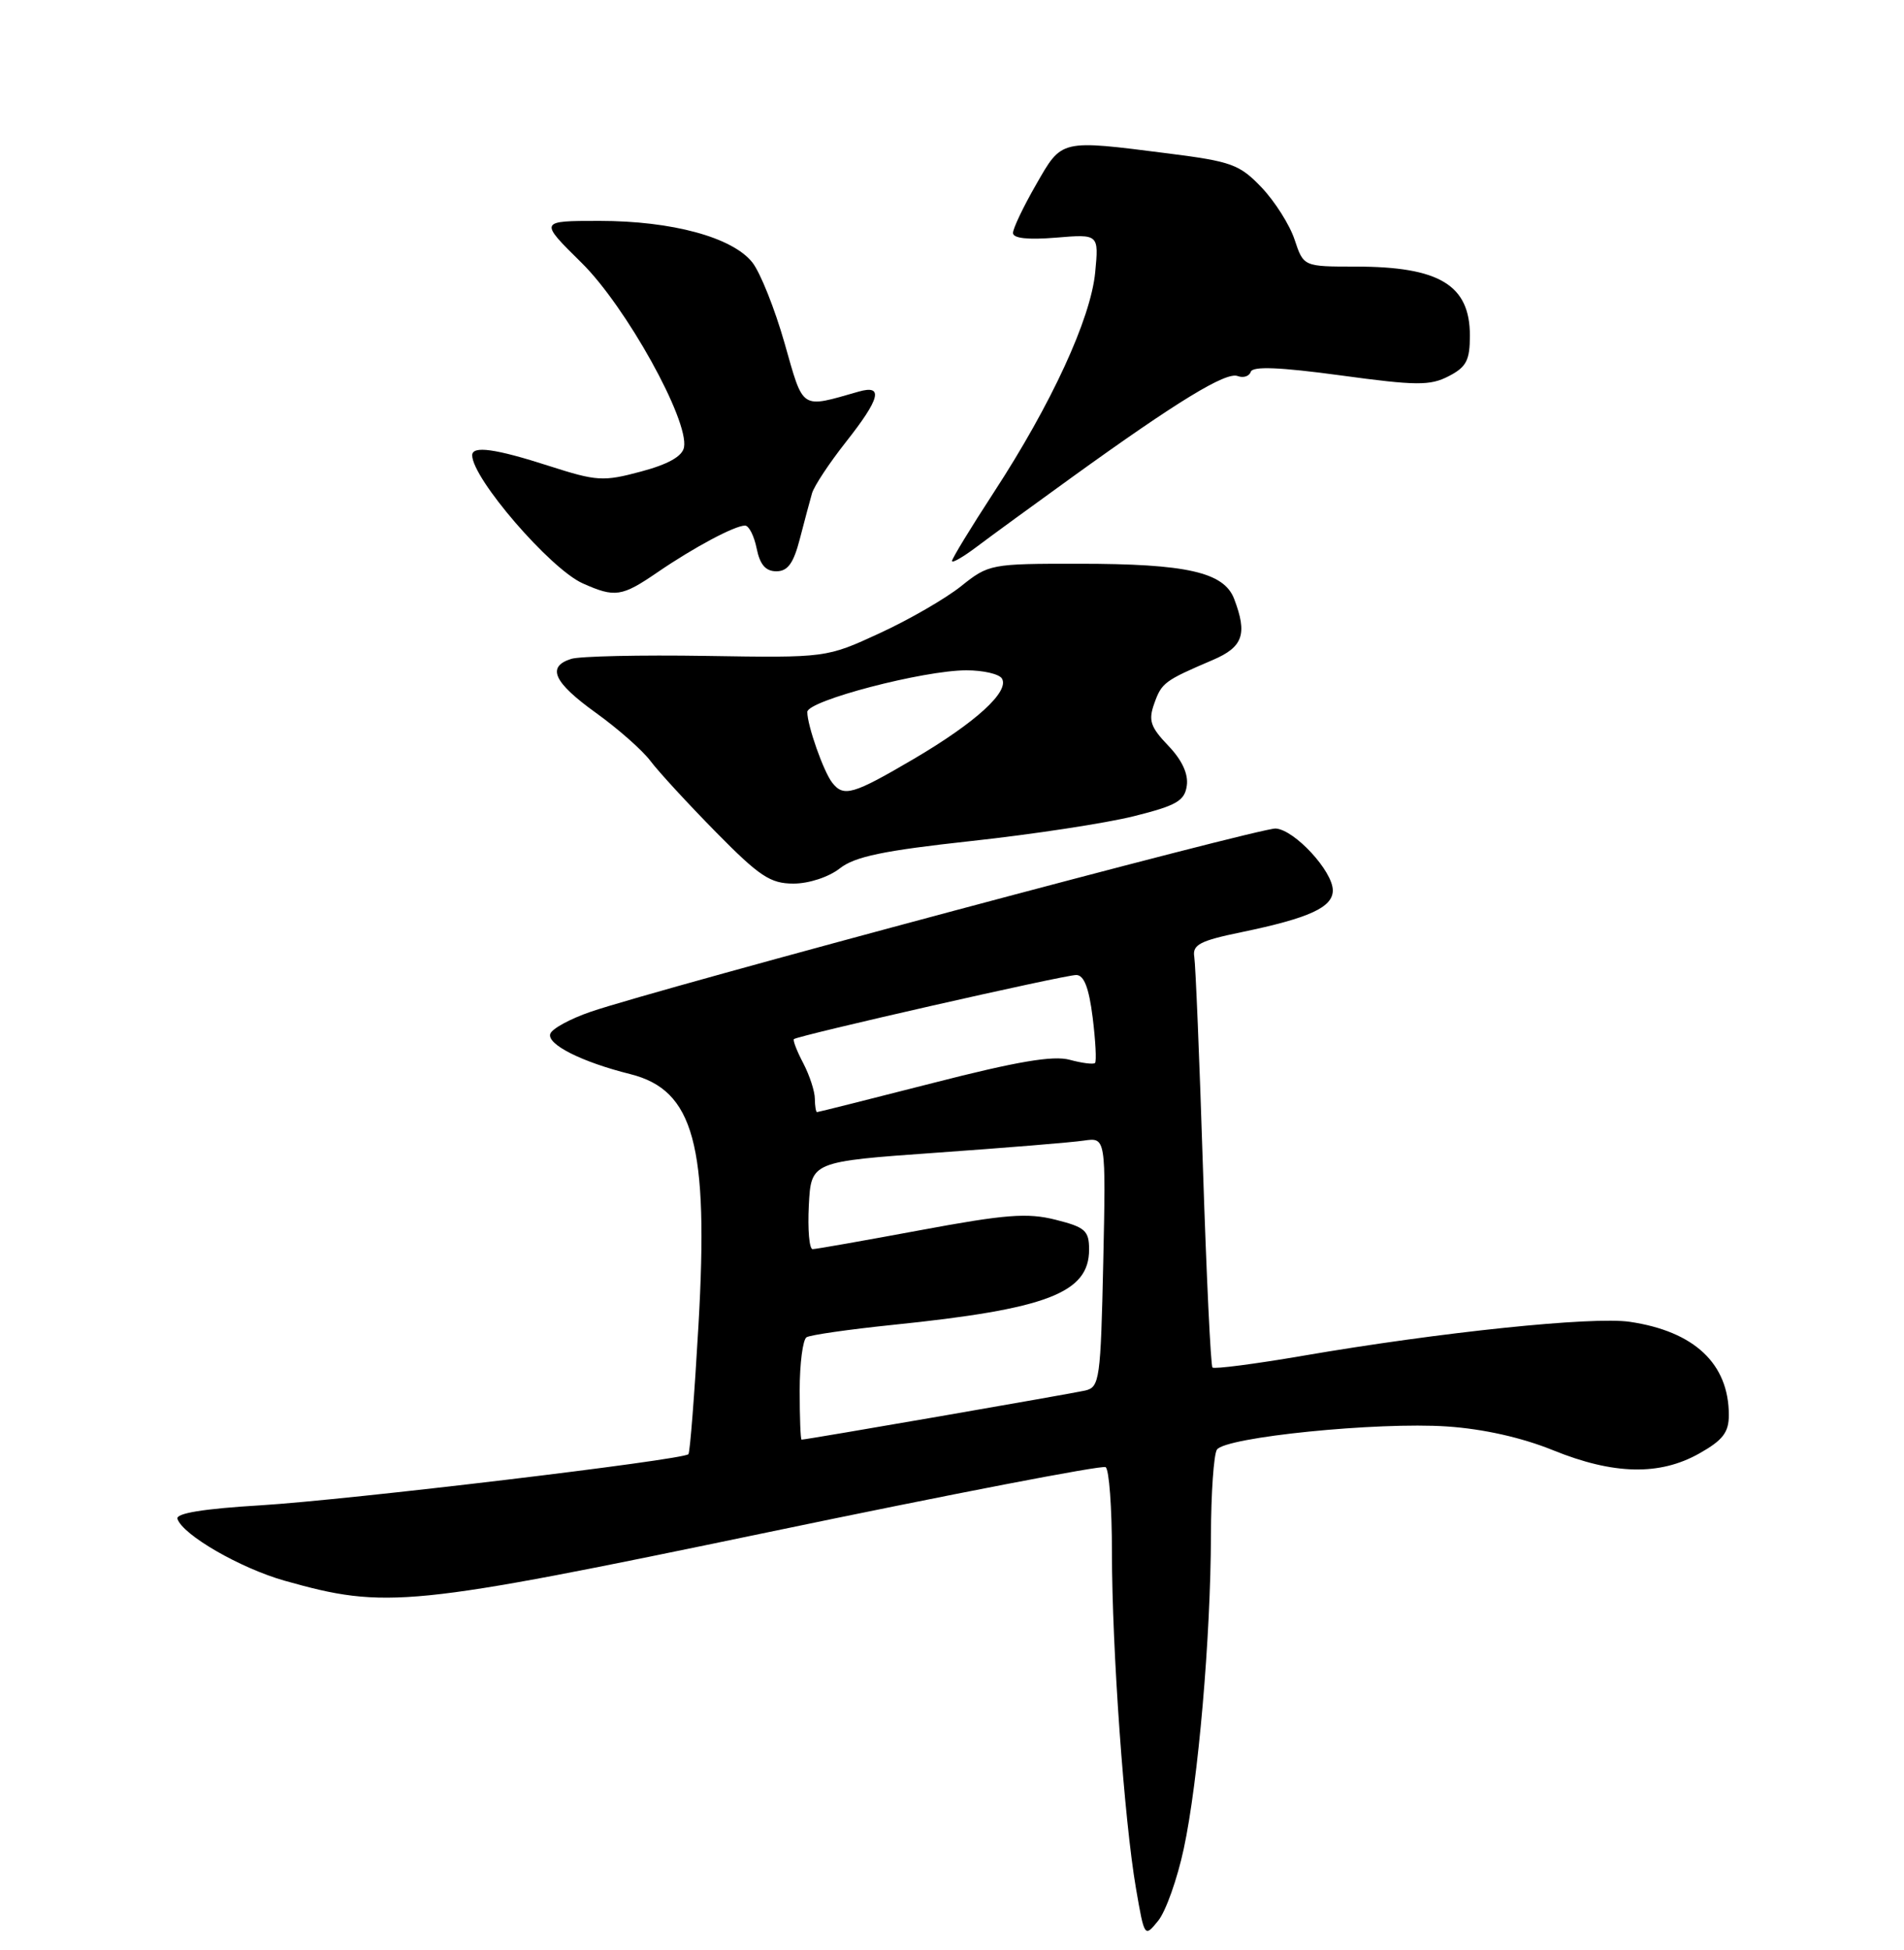 <?xml version="1.0" encoding="UTF-8" standalone="no"?>
<!DOCTYPE svg PUBLIC "-//W3C//DTD SVG 1.1//EN" "http://www.w3.org/Graphics/SVG/1.1/DTD/svg11.dtd" >
<svg xmlns="http://www.w3.org/2000/svg" xmlns:xlink="http://www.w3.org/1999/xlink" version="1.1" viewBox="0 0 250 256">
 <g >
 <path fill="currentColor"
d=" M 155.43 242.71 C 157.33 233.88 158.97 214.94 159.00 201.50 C 159.02 196.00 159.37 190.97 159.78 190.32 C 160.83 188.67 180.90 186.65 190.00 187.27 C 194.77 187.59 199.83 188.73 203.92 190.39 C 211.86 193.61 217.90 193.75 223.11 190.82 C 226.22 189.07 227.00 188.05 227.00 185.77 C 227.00 179.04 222.48 174.78 213.99 173.53 C 209.10 172.81 189.16 174.88 171.06 177.99 C 164.77 179.07 159.43 179.76 159.20 179.53 C 158.97 179.30 158.41 167.50 157.95 153.31 C 157.50 139.11 156.98 126.65 156.81 125.61 C 156.55 124.03 157.55 123.50 163.00 122.38 C 171.91 120.53 175.00 119.12 175.00 116.89 C 175.00 114.37 169.98 108.93 167.50 108.77 C 165.48 108.64 86.71 129.71 77.58 132.82 C 74.87 133.75 72.47 135.05 72.25 135.73 C 71.80 137.11 76.38 139.42 82.75 141.01 C 91.12 143.11 93.07 150.28 91.71 174.00 C 91.19 183.07 90.60 190.68 90.39 190.91 C 89.70 191.66 45.61 196.93 34.22 197.62 C 26.71 198.07 23.05 198.67 23.30 199.40 C 24.00 201.52 31.55 205.87 37.37 207.52 C 50.70 211.27 53.65 210.98 100.92 201.14 C 124.80 196.16 144.72 192.32 145.17 192.61 C 145.63 192.89 146.00 197.93 146.00 203.81 C 146.01 216.55 147.61 238.96 149.16 247.94 C 150.27 254.36 150.28 254.37 152.08 252.15 C 153.07 250.93 154.58 246.68 155.43 242.71 Z  M 110.26 114.01 C 112.24 112.45 116.00 111.67 127.54 110.41 C 135.65 109.53 145.26 108.06 148.89 107.15 C 154.49 105.75 155.55 105.14 155.83 103.14 C 156.05 101.61 155.20 99.77 153.39 97.89 C 151.05 95.44 150.76 94.58 151.56 92.35 C 152.53 89.63 152.89 89.36 159.25 86.64 C 163.22 84.94 163.81 83.25 162.05 78.63 C 160.71 75.12 155.83 74.01 141.69 74.01 C 130.10 74.00 129.81 74.06 126.19 76.96 C 124.16 78.58 119.35 81.36 115.50 83.13 C 108.50 86.36 108.50 86.36 92.75 86.11 C 84.09 85.97 76.10 86.15 75.00 86.50 C 71.74 87.53 72.68 89.58 78.24 93.58 C 81.12 95.65 84.36 98.50 85.42 99.92 C 86.49 101.34 90.36 105.54 94.01 109.25 C 99.73 115.06 101.15 116.00 104.19 116.00 C 106.21 116.00 108.82 115.14 110.26 114.01 Z  M 86.32 75.14 C 91.11 71.86 96.47 69.00 97.83 69.00 C 98.33 69.00 99.02 70.35 99.35 72.00 C 99.78 74.13 100.53 75.00 101.94 75.00 C 103.43 75.00 104.19 73.96 105.02 70.75 C 105.62 68.41 106.35 65.72 106.62 64.76 C 106.90 63.80 108.90 60.78 111.06 58.04 C 115.57 52.33 116.05 50.47 112.75 51.41 C 105.03 53.61 105.55 53.94 103.01 45.03 C 101.73 40.54 99.83 35.78 98.79 34.46 C 96.19 31.16 88.25 29.00 78.71 29.00 C 70.78 29.00 70.78 29.00 76.35 34.49 C 82.18 40.22 90.49 55.19 89.81 58.73 C 89.59 59.91 87.72 60.96 84.15 61.91 C 79.20 63.24 78.35 63.18 72.09 61.17 C 65.05 58.90 62.00 58.48 62.00 59.77 C 62.00 62.80 72.24 74.67 76.50 76.58 C 80.75 78.48 81.63 78.35 86.32 75.14 Z  M 140.83 62.60 C 154.57 52.69 160.98 48.78 162.51 49.37 C 163.26 49.65 164.03 49.40 164.23 48.81 C 164.48 48.06 168.03 48.20 176.01 49.28 C 185.99 50.64 187.77 50.65 190.21 49.39 C 192.54 48.19 193.00 47.31 193.00 44.05 C 193.00 37.42 188.99 35.00 178.01 35.00 C 171.16 35.00 171.16 35.00 169.99 31.48 C 169.36 29.55 167.41 26.47 165.67 24.63 C 162.77 21.59 161.72 21.20 153.43 20.15 C 139.12 18.33 139.47 18.25 136.03 24.25 C 134.37 27.14 133.01 29.99 133.01 30.58 C 133.00 31.29 134.97 31.50 138.64 31.20 C 144.28 30.73 144.28 30.73 143.80 35.77 C 143.21 41.85 138.06 53.03 130.51 64.61 C 127.48 69.26 125.00 73.33 125.00 73.65 C 125.00 73.97 126.46 73.13 128.25 71.78 C 130.04 70.43 135.70 66.30 140.83 62.60 Z  M 105.00 182.56 C 105.00 179.02 105.41 175.87 105.90 175.56 C 106.40 175.25 111.46 174.53 117.15 173.94 C 137.48 171.86 143.00 169.75 143.00 164.05 C 143.00 161.56 142.49 161.11 138.60 160.13 C 134.91 159.20 132.03 159.42 120.85 161.50 C 113.51 162.86 107.14 163.99 106.70 163.99 C 106.26 164.00 106.04 161.41 106.20 158.25 C 106.50 152.50 106.50 152.50 122.95 151.33 C 132.00 150.69 140.71 149.98 142.31 149.74 C 145.21 149.32 145.21 149.32 144.86 165.70 C 144.52 181.10 144.38 182.11 142.50 182.55 C 140.74 182.96 105.89 189.00 105.25 189.00 C 105.11 189.00 105.00 186.10 105.00 182.56 Z  M 106.99 144.25 C 106.99 143.29 106.31 141.20 105.48 139.60 C 104.64 138.01 104.09 136.58 104.24 136.42 C 104.70 135.96 139.73 128.00 141.31 128.00 C 142.33 128.00 142.98 129.67 143.47 133.58 C 143.85 136.66 143.99 139.34 143.78 139.55 C 143.57 139.76 142.07 139.57 140.45 139.13 C 138.28 138.54 133.52 139.35 122.53 142.17 C 114.30 144.27 107.44 146.00 107.28 146.00 C 107.13 146.00 107.00 145.21 106.99 144.25 Z  M 109.27 102.75 C 108.13 101.29 106.00 95.25 106.00 93.47 C 106.00 91.99 121.24 88.00 126.90 88.00 C 129.09 88.00 131.18 88.48 131.55 89.07 C 132.59 90.77 128.14 94.83 120.02 99.61 C 111.98 104.33 110.78 104.68 109.27 102.75 Z "/>
</g>
</svg>